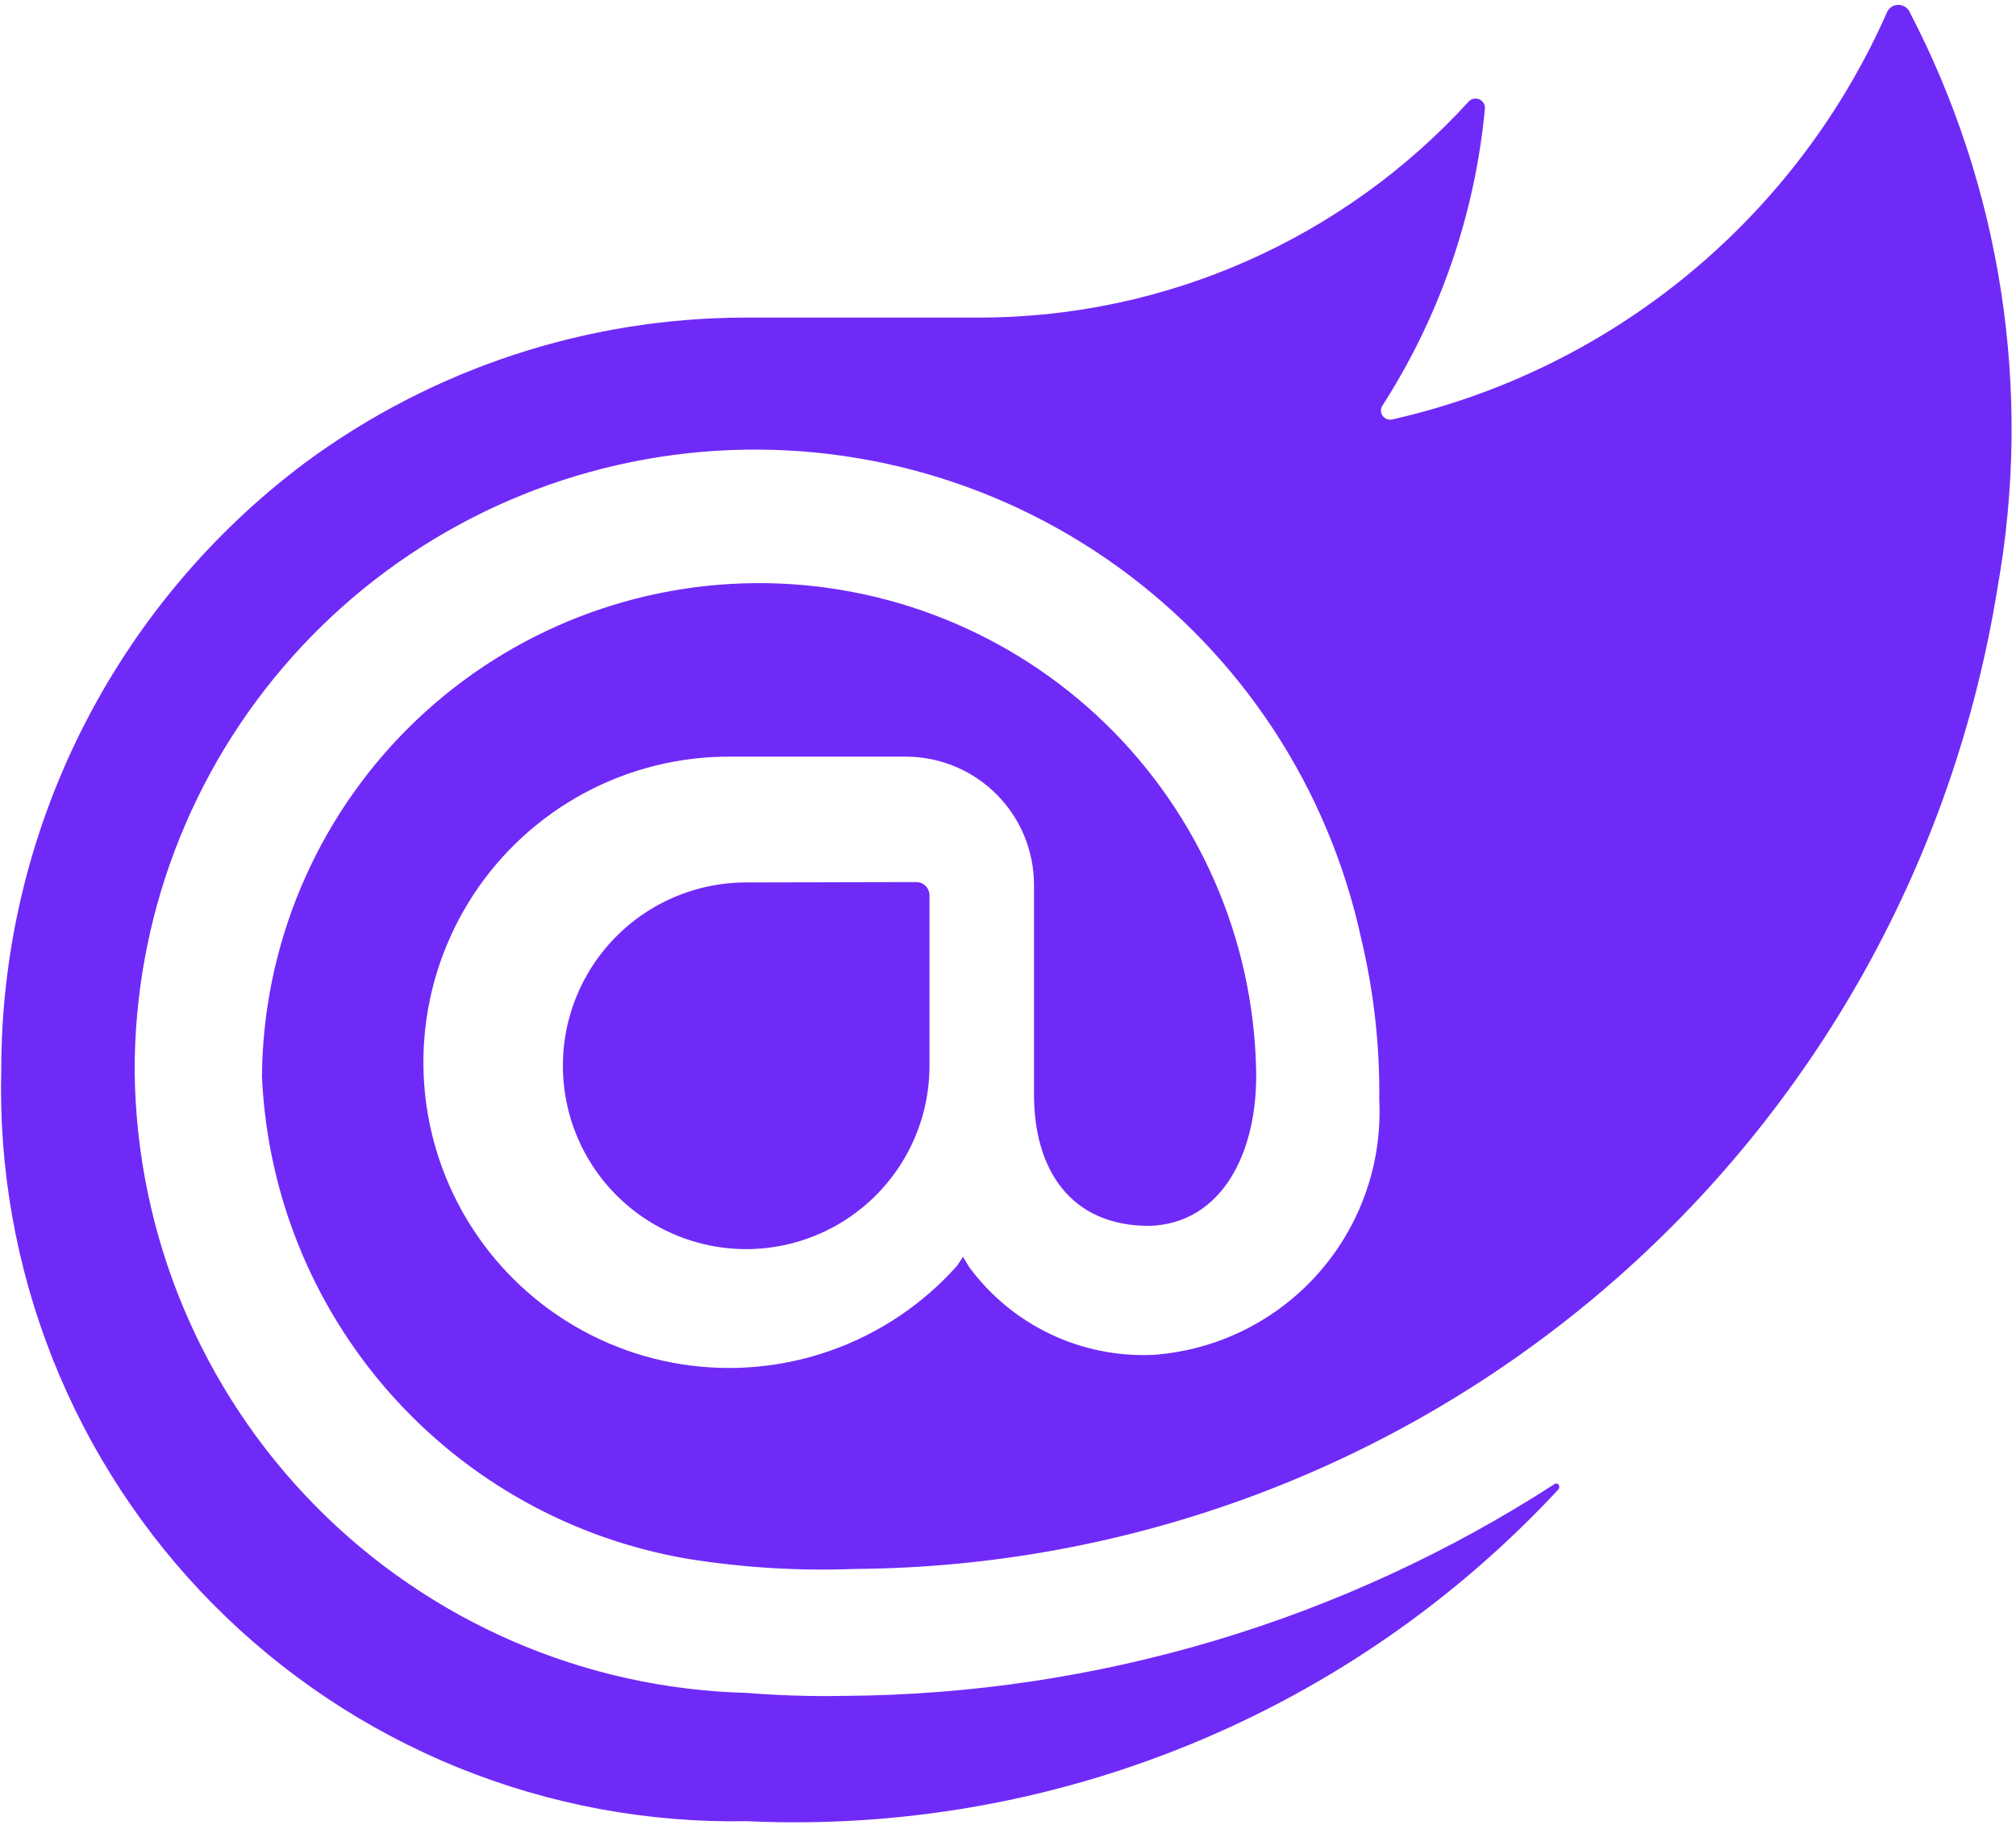 <svg width="306" height="277" viewBox="0 0 306 277" fill="none" xmlns="http://www.w3.org/2000/svg">
  <path d="M303.217 89.079C296.619 130.439 275.566 168.115 243.801 195.407C212.036 222.7 171.62 237.838 129.744 238.128C121.262 238.454 112.768 237.938 104.388 236.589C86.861 233.61 70.885 224.713 59.125 211.382C47.364 198.05 40.53 181.089 39.762 163.327C39.931 143.517 47.883 124.568 61.901 110.569C75.918 96.571 94.877 88.646 114.686 88.506C134.495 88.366 153.565 96.022 167.779 109.821C181.993 123.62 190.212 142.455 190.661 162.26C190.978 174.77 185.559 185.742 174.423 186.059C162.525 186.059 156.947 177.568 156.947 166.126V134.331C156.952 129.19 154.923 124.255 151.303 120.603C147.684 116.952 142.767 114.879 137.626 114.839H110.974C103.222 114.785 95.58 116.675 88.747 120.337C81.913 123.998 76.107 129.314 71.858 135.798C67.608 142.282 65.051 149.728 64.42 157.454C63.789 165.181 65.104 172.943 68.246 180.03C71.387 187.118 76.254 193.305 82.403 198.027C88.551 202.749 95.785 205.855 103.443 207.062C111.101 208.267 118.938 207.533 126.24 204.929C133.541 202.324 140.074 197.931 145.24 192.152L146.172 190.762L147.105 192.305C150.31 196.66 154.542 200.155 159.424 202.48C164.307 204.805 169.688 205.888 175.089 205.632C184.717 204.932 193.69 200.496 200.092 193.271C206.494 186.047 209.818 176.605 209.355 166.963C209.448 158.689 208.521 150.435 206.594 142.388C201.651 119.655 188.469 99.557 169.588 85.969C150.708 72.38 127.466 66.263 104.342 68.796C81.219 71.329 59.852 82.332 44.361 99.686C28.868 117.04 20.348 139.515 20.442 162.778C20.739 187.446 30.586 211.038 47.913 228.598C65.239 246.157 88.697 256.316 113.357 256.94C113.357 256.94 120.337 257.575 128.205 257.394C166.454 257.152 203.839 245.998 235.967 225.241C236.424 224.923 236.881 225.558 236.577 226.021C220.936 242.872 201.809 256.109 180.528 264.812C159.248 273.515 136.327 277.475 113.36 276.414C98.346 276.687 83.432 273.915 69.518 268.266C55.604 262.617 42.979 254.207 32.404 243.545C21.829 232.883 13.522 220.188 7.986 206.228C2.449 192.268 -0.202 177.331 0.191 162.318C0.199 144.42 4.38 126.77 12.404 110.771C20.427 94.772 32.072 80.865 46.411 70.154C65.683 55.962 88.971 48.274 112.904 48.203H148.674C162.647 48.193 176.464 45.272 189.246 39.628C202.028 33.984 213.495 25.74 222.916 15.421C223.115 15.2 223.38 15.049 223.671 14.99C223.962 14.927 224.265 14.957 224.538 15.076C224.811 15.195 225.039 15.397 225.191 15.653C225.344 15.91 225.413 16.208 225.388 16.507C223.872 32.585 218.519 48.064 209.781 61.644C209.651 61.88 209.593 62.148 209.614 62.417C209.634 62.685 209.732 62.941 209.896 63.155C210.059 63.368 210.28 63.529 210.533 63.619C210.785 63.709 211.059 63.724 211.32 63.662C227.832 59.932 243.237 52.378 256.297 41.608C269.357 30.838 279.707 17.152 286.513 1.653C286.686 1.376 286.924 1.146 287.208 0.983C287.493 0.822 287.815 0.738 288.142 0.738C288.47 0.738 288.791 0.822 289.077 0.983C289.361 1.145 289.6 1.375 289.771 1.653C303.789 28.509 308.518 59.252 303.217 89.079ZM113.265 133.934C109.151 133.934 105.087 134.845 101.367 136.604C97.648 138.363 94.364 140.925 91.754 144.105C89.144 147.286 87.271 151.006 86.272 154.997C85.272 158.988 85.171 163.152 85.974 167.187C87.047 172.585 89.697 177.543 93.588 181.434C97.48 185.326 102.437 187.976 107.834 189.051C111.87 189.853 116.033 189.751 120.024 188.751C124.015 187.751 127.734 185.878 130.914 183.267C134.094 180.657 136.656 177.373 138.414 173.654C140.173 169.934 141.084 165.871 141.083 161.757V135.781C141.058 135.284 140.85 134.814 140.498 134.463C140.146 134.111 139.676 133.902 139.179 133.877L113.265 133.934Z" fill="#702AF7"/>
</svg>
